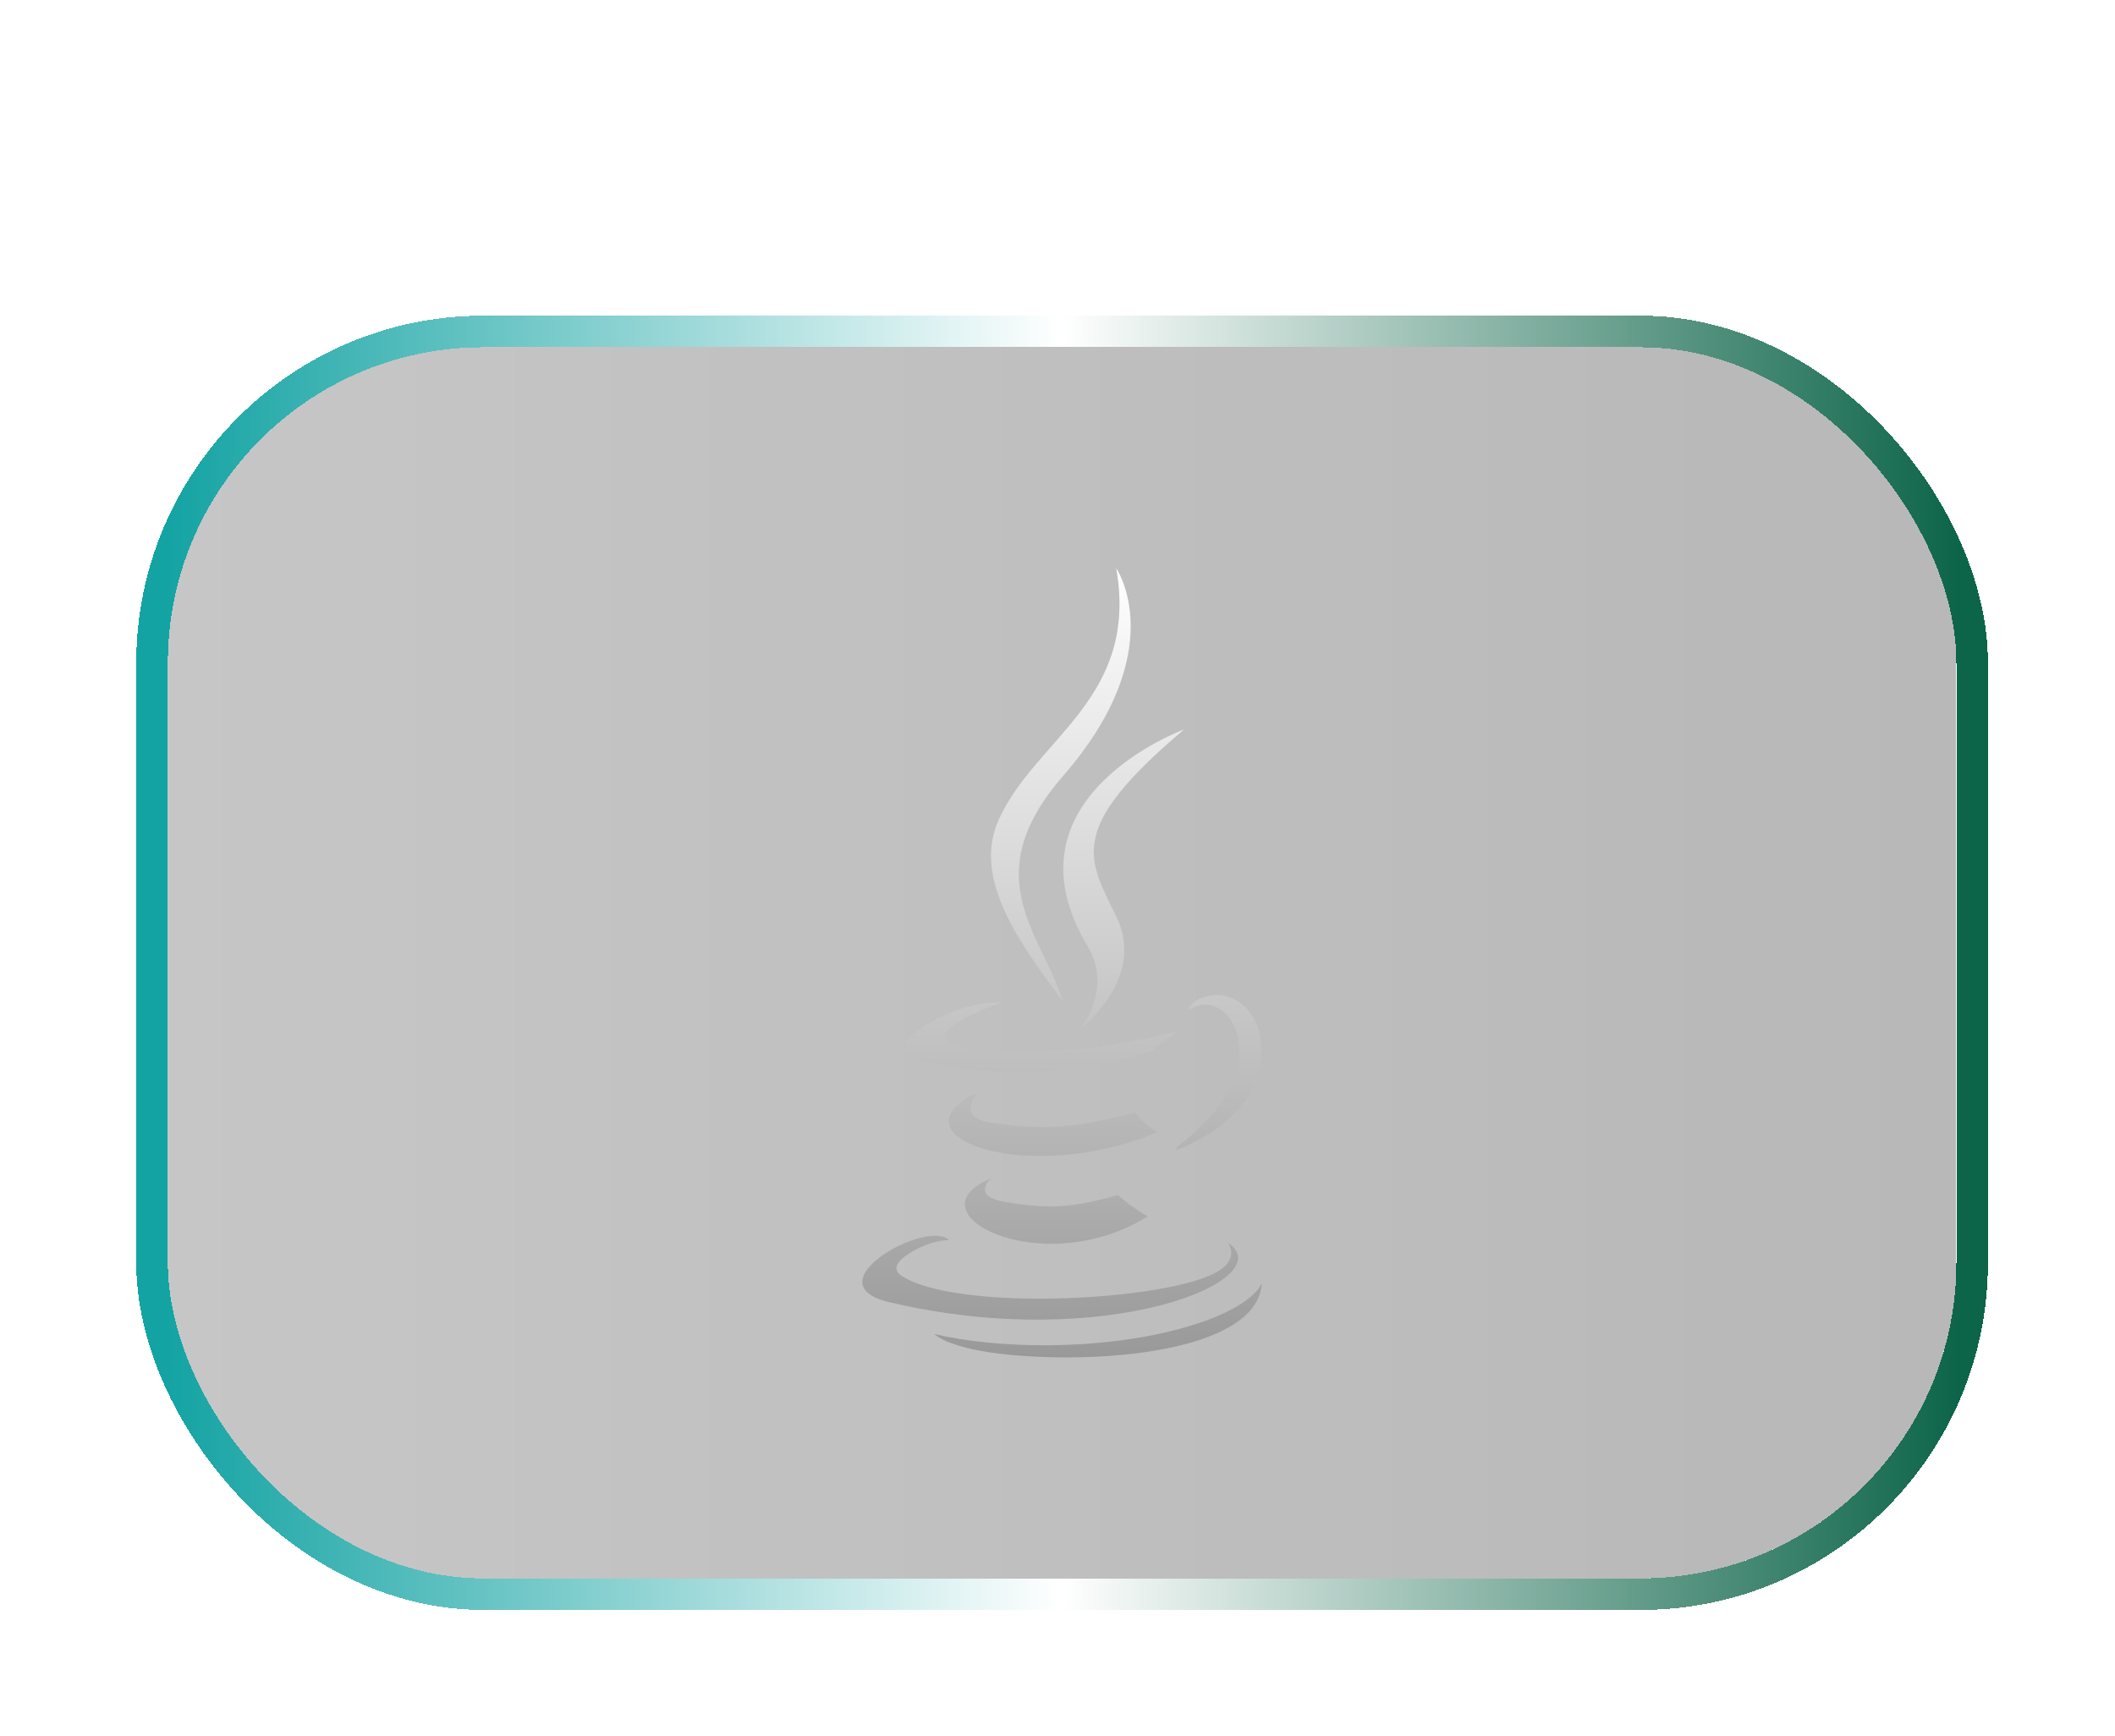 <svg width="67" height="55" viewBox="0 0 67 55" fill="none" xmlns="http://www.w3.org/2000/svg">
<g filter="url(#filter0_d_361_88)">
<rect x="5.317" y="1" width="56.658" height="39" rx="10" fill="url(#paint0_linear_361_88)" fill-opacity="0.18" shape-rendering="crispEdges"/>
<rect x="5.317" y="1" width="56.658" height="39" rx="10" fill="black" fill-opacity="0.2" shape-rendering="crispEdges"/>
<rect x="4.817" y="0.5" width="57.658" height="40" rx="10.5" stroke="url(#paint1_linear_361_88)" shape-rendering="crispEdges"/>
<path d="M36.532 23.278C36.86 22.951 37.316 22.668 37.316 22.668C37.316 22.668 36.019 23.01 34.728 23.166C33.148 23.356 31.451 23.395 30.6 23.23C28.584 22.839 31.706 21.76 31.706 21.76C31.706 21.76 30.496 21.643 29.003 22.688C27.243 23.928 33.363 24.494 36.532 23.278ZM33.668 21.711C33.031 19.626 30.881 17.795 33.668 14.592C37.144 10.598 35.361 8 35.361 8C36.082 12.126 32.826 13.376 31.649 15.94C30.848 17.692 32.042 19.572 33.668 21.711ZM37.511 13.107C37.514 13.107 31.636 15.246 34.443 19.953C35.271 21.34 34.225 22.59 34.225 22.59C34.225 22.59 36.327 21.008 35.361 19.03C34.459 17.185 33.769 16.267 37.511 13.107ZM37.306 26.315C37.288 26.362 37.265 26.405 37.239 26.442C41.541 24.797 39.959 20.637 37.903 21.691C37.792 21.751 37.696 21.858 37.628 21.999C37.748 21.936 37.871 21.887 37.997 21.852C39.036 21.535 40.529 23.879 37.306 26.315ZM38.888 29.357C38.888 29.357 39.374 29.939 38.354 30.393C36.413 31.247 30.28 31.506 28.576 30.427C27.963 30.041 29.113 29.499 29.475 29.387C29.851 29.27 30.069 29.289 30.069 29.289C29.388 28.591 25.666 30.661 28.177 31.252C35.026 32.873 40.665 30.524 38.888 29.357ZM31.391 27.336C28.752 28.41 32.997 30.627 36.357 28.532C36.029 28.347 35.713 28.121 35.412 27.858C33.913 28.273 33.219 28.303 31.857 28.078C30.734 27.893 31.391 27.336 31.391 27.336ZM37.42 32.082C34.781 32.805 31.525 32.722 29.597 32.258C29.597 32.253 29.993 32.731 32.025 32.922C35.117 33.21 39.865 32.761 39.975 30.632C39.975 30.632 39.761 31.438 37.42 32.082ZM35.958 25.236C33.973 25.793 32.823 25.778 31.371 25.559C30.248 25.388 30.982 24.597 30.982 24.597C28.071 26.003 32.598 27.595 36.666 25.861C36.403 25.726 36.162 25.513 35.958 25.236Z" fill="url(#paint2_linear_361_88)"/>
</g>
<defs>
<filter id="filter0_d_361_88" x="0.317" y="0" width="66.658" height="55" filterUnits="userSpaceOnUse" color-interpolation-filters="sRGB">
<feFlood flood-opacity="0" result="BackgroundImageFix"/>
<feColorMatrix in="SourceAlpha" type="matrix" values="0 0 0 0 0 0 0 0 0 0 0 0 0 0 0 0 0 0 127 0" result="hardAlpha"/>
<feOffset dy="10"/>
<feGaussianBlur stdDeviation="2"/>
<feComposite in2="hardAlpha" operator="out"/>
<feColorMatrix type="matrix" values="0 0 0 0 0 0 0 0 0 0 0 0 0 0 0 0 0 0 0.25 0"/>
<feBlend mode="normal" in2="BackgroundImageFix" result="effect1_dropShadow_361_88"/>
<feBlend mode="normal" in="SourceGraphic" in2="effect1_dropShadow_361_88" result="shape"/>
</filter>
<linearGradient id="paint0_linear_361_88" x1="5.317" y1="20.5" x2="61.975" y2="20.5" gradientUnits="userSpaceOnUse">
<stop stop-color="#D9D9D9"/>
<stop offset="1" stop-color="#737373"/>
</linearGradient>
<linearGradient id="paint1_linear_361_88" x1="5.317" y1="20.5" x2="61.975" y2="20.5" gradientUnits="userSpaceOnUse">
<stop stop-color="#14A3A3"/>
<stop offset="0.5" stop-color="white"/>
<stop offset="1" stop-color="#0D6549"/>
</linearGradient>
<linearGradient id="paint2_linear_361_88" x1="33.646" y1="8" x2="33.646" y2="33" gradientUnits="userSpaceOnUse">
<stop stop-color="white"/>
<stop offset="1" stop-color="#999999"/>
</linearGradient>
</defs>
</svg>

